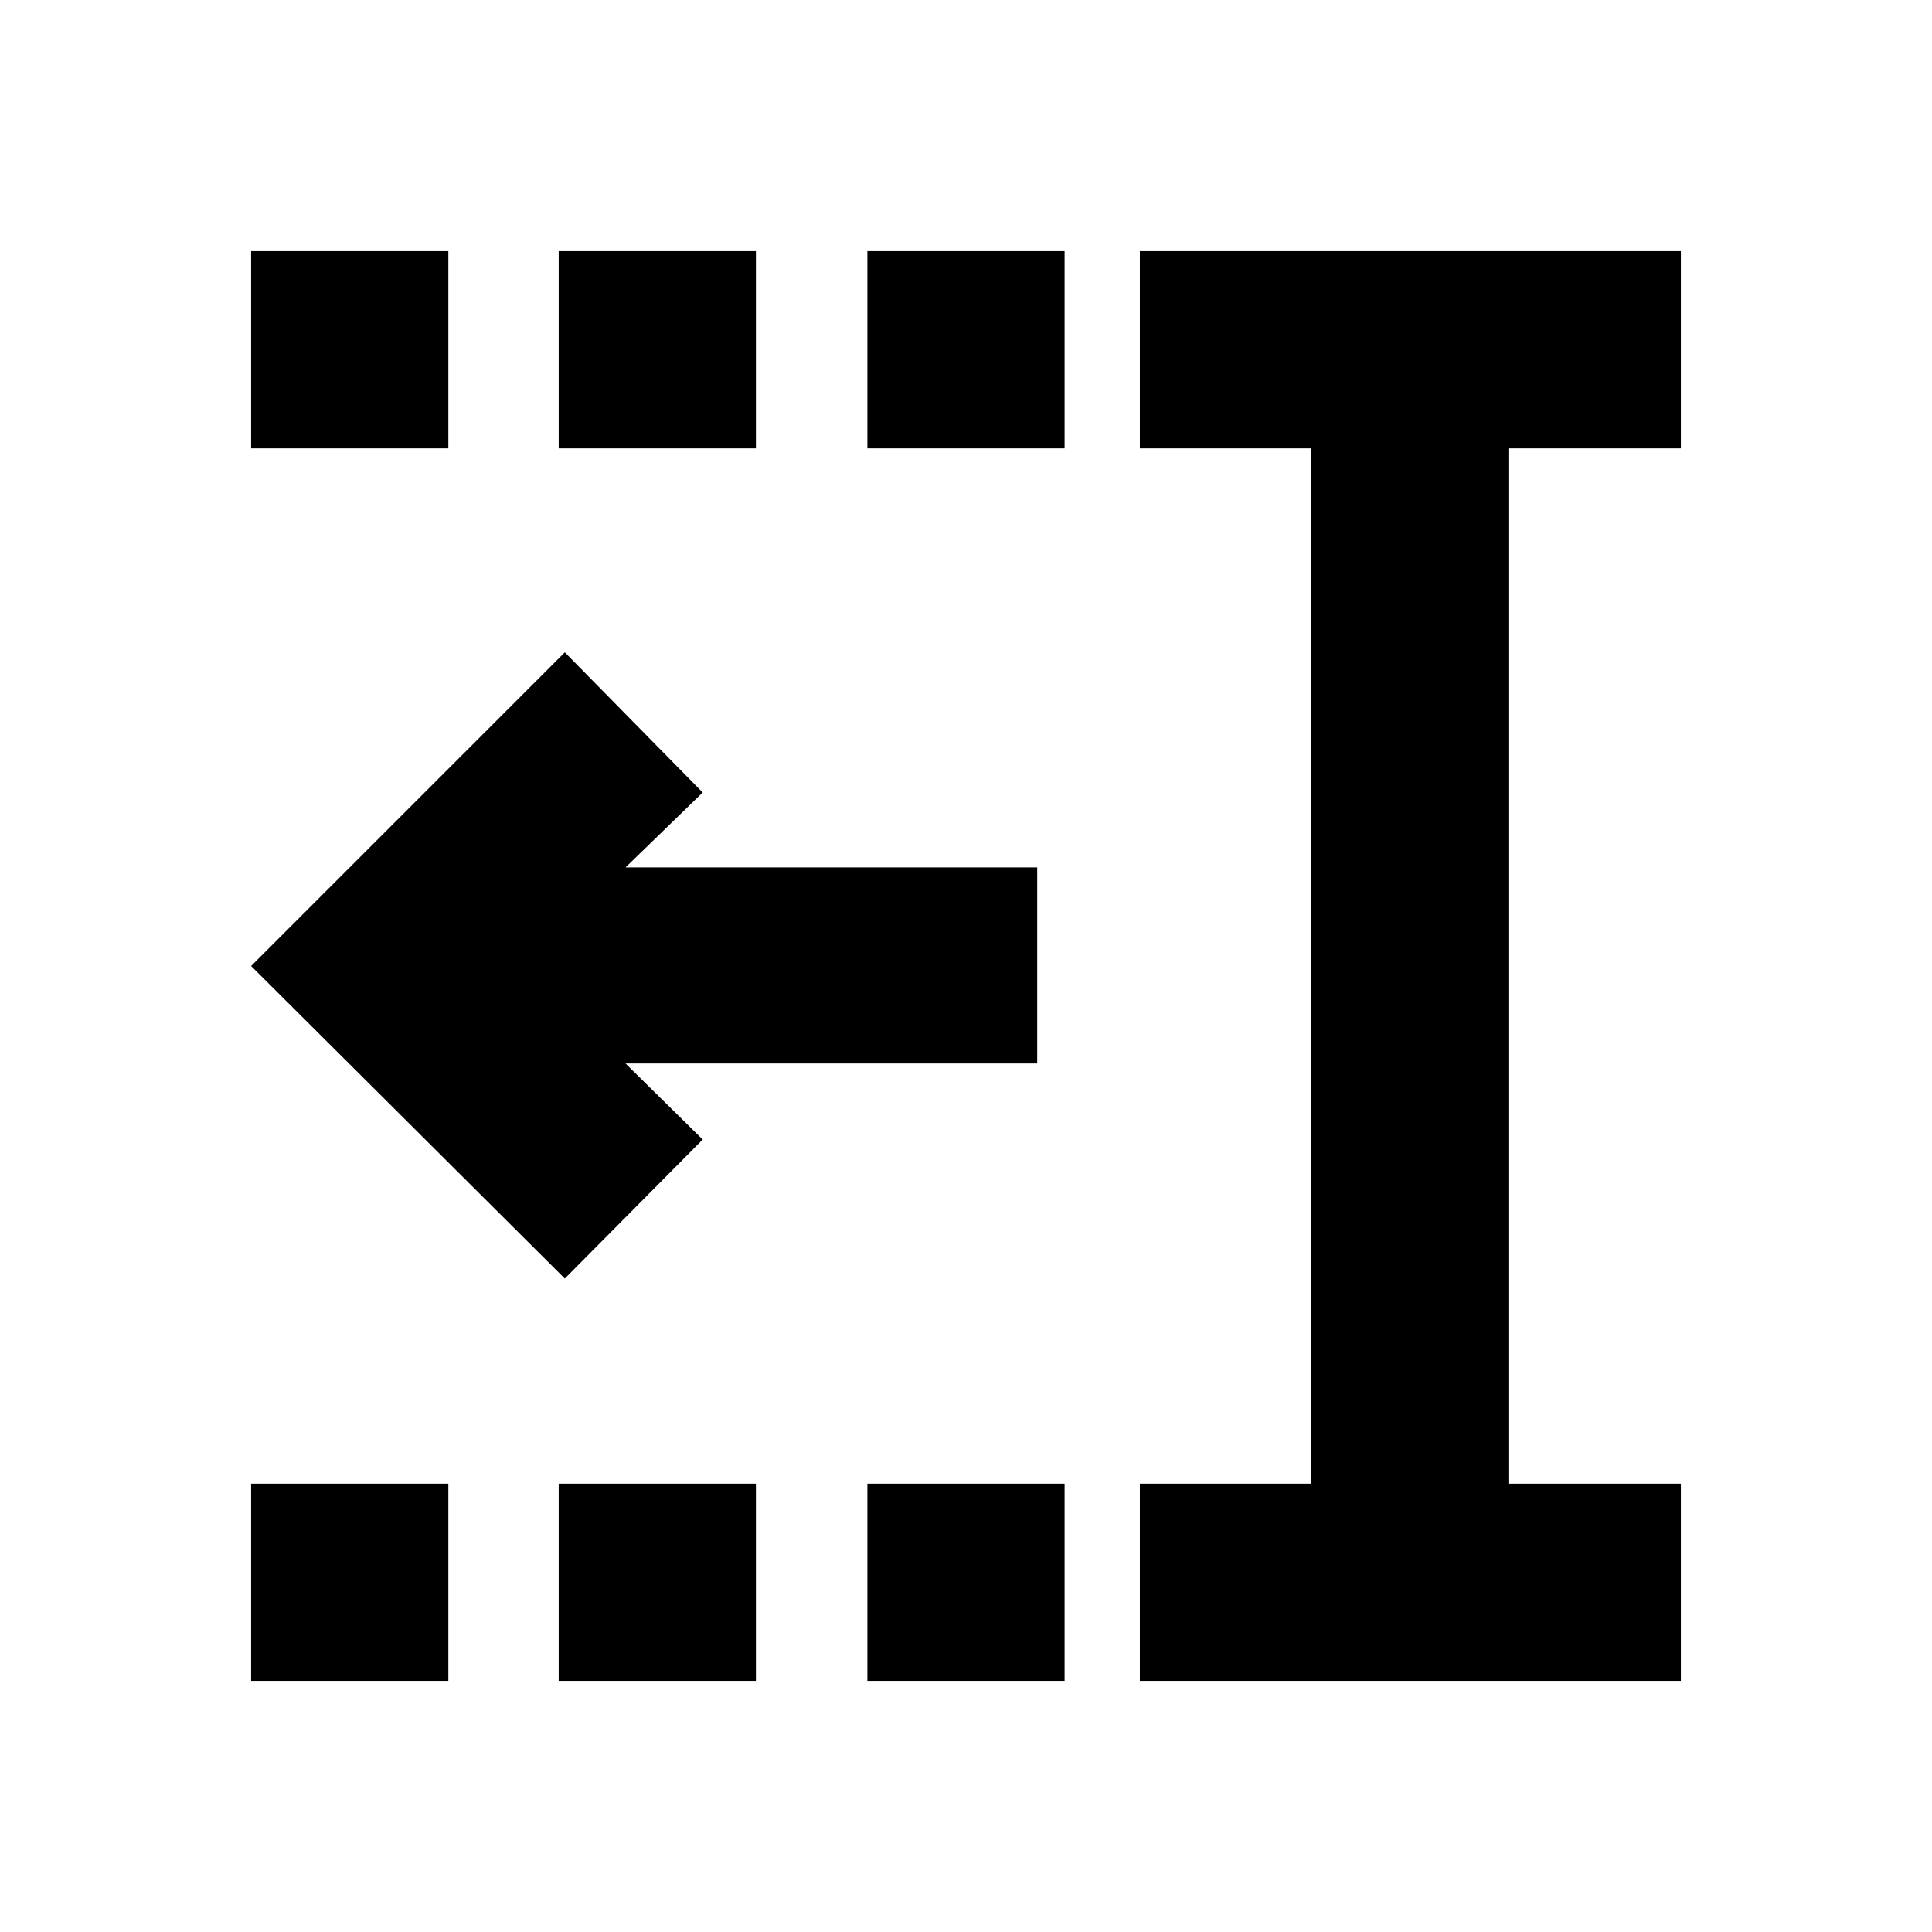 <svg xmlns="http://www.w3.org/2000/svg" height="20" viewBox="0 -960 960 960" width="20"><path d="M431-737.22v-98h98v98h-98Zm0 612.44v-98h98v98h-98ZM277.61-737.22v-98h98v98h-98Zm0 612.44v-98h98v98h-98ZM124.78-737.22v-98h98v98h-98Zm0 612.44v-98h98v98h-98Zm441.61 0v-98h85.13v-514.44h-85.13v-98h268.83v98h-85.7v514.44h85.7v98H566.39ZM280.65-324.7 124.78-480l155.87-155.87 68.52 69.65L310.83-529h204.56v97.44H310.83l38.34 37.78-68.52 69.08Z"/></svg>